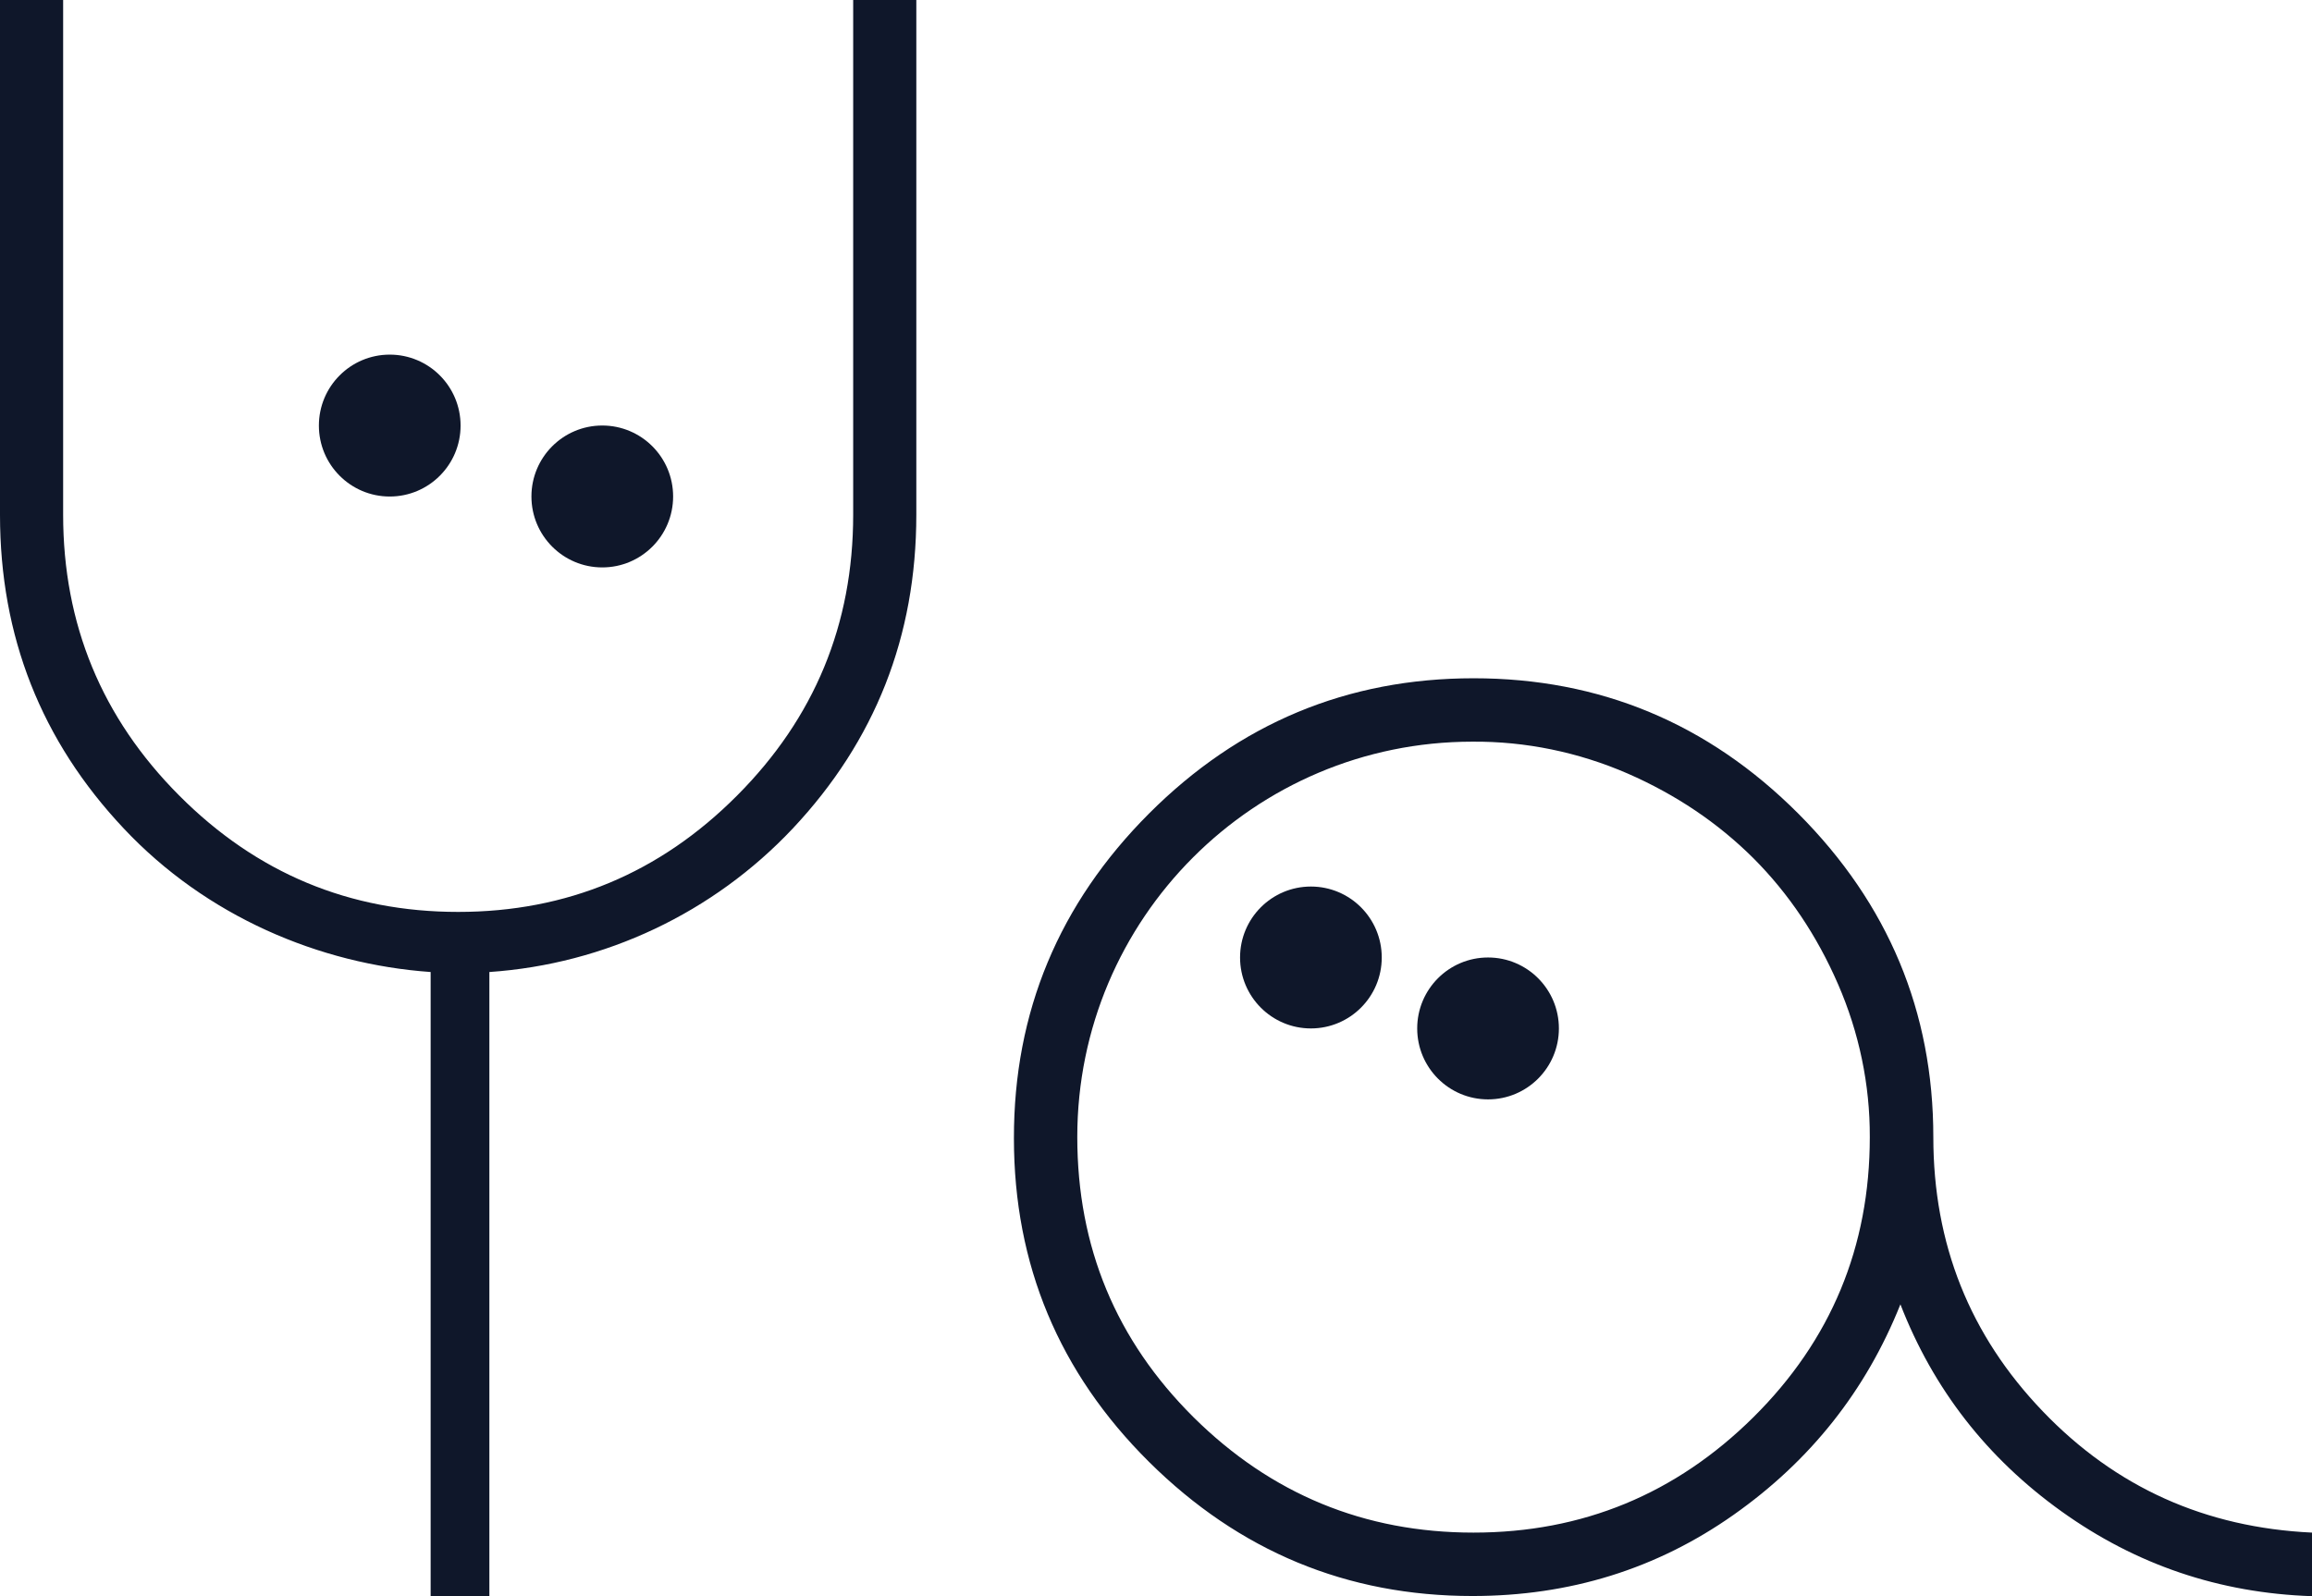 <svg width="42" height="29" viewBox="0 0 42 29" fill="none" xmlns="http://www.w3.org/2000/svg">
<path d="M15.499 9.352C15.499 11.343 14.796 13.044 13.39 14.454C11.985 15.865 10.295 16.568 8.323 16.568C6.351 16.568 4.662 15.865 3.256 14.454C1.85 13.044 1.147 11.343 1.147 9.352V-4.17218e-10H0V9.355C0 11.56 0.748 13.46 2.249 15.053C3.745 16.645 5.798 17.517 7.823 17.66V29H8.89V17.66C10.988 17.517 12.957 16.586 14.401 15.053C15.898 13.46 16.646 11.56 16.646 9.352V-4.17218e-10H15.499V9.352ZM37.108 25.64C35.782 24.258 35.121 22.599 35.121 20.66C35.121 18.381 34.303 16.421 32.666 14.78C31.03 13.142 29.064 12.323 26.77 12.323C24.476 12.323 22.511 13.142 20.874 14.78C19.238 16.418 18.416 18.385 18.419 20.681C18.419 22.977 19.238 24.937 20.874 26.561C22.511 28.184 24.469 28.997 26.749 28.997C28.515 28.997 30.096 28.506 31.491 27.523C32.887 26.54 33.897 25.266 34.523 23.698C35.121 25.238 36.097 26.491 37.45 27.46C38.804 28.43 40.318 28.944 42 29V27.845C40.063 27.754 38.433 27.023 37.108 25.64ZM19.57 20.656C19.57 16.691 22.784 13.475 26.746 13.475C27.714 13.467 28.676 13.667 29.564 14.052C30.446 14.437 31.208 14.951 31.852 15.592C32.491 16.232 33.005 16.995 33.39 17.881C33.771 18.756 33.971 19.704 33.967 20.66C33.967 22.655 33.261 24.352 31.852 25.749C30.442 27.145 28.746 27.845 26.767 27.845C24.787 27.845 23.091 27.145 21.682 25.749C20.273 24.349 19.57 22.655 19.57 20.656Z" fill="#0F172A"/>
<ellipse cx="23.814" cy="17.396" rx="1.287" ry="1.289" fill="#0F172A"/>
<ellipse cx="10.941" cy="9.02" rx="1.287" ry="1.289" fill="#0F172A"/>
<ellipse cx="7.08" cy="7.732" rx="1.287" ry="1.289" fill="#0F172A"/>
<ellipse cx="27.032" cy="18.685" rx="1.287" ry="1.289" fill="#0F172A"/>
</svg>
